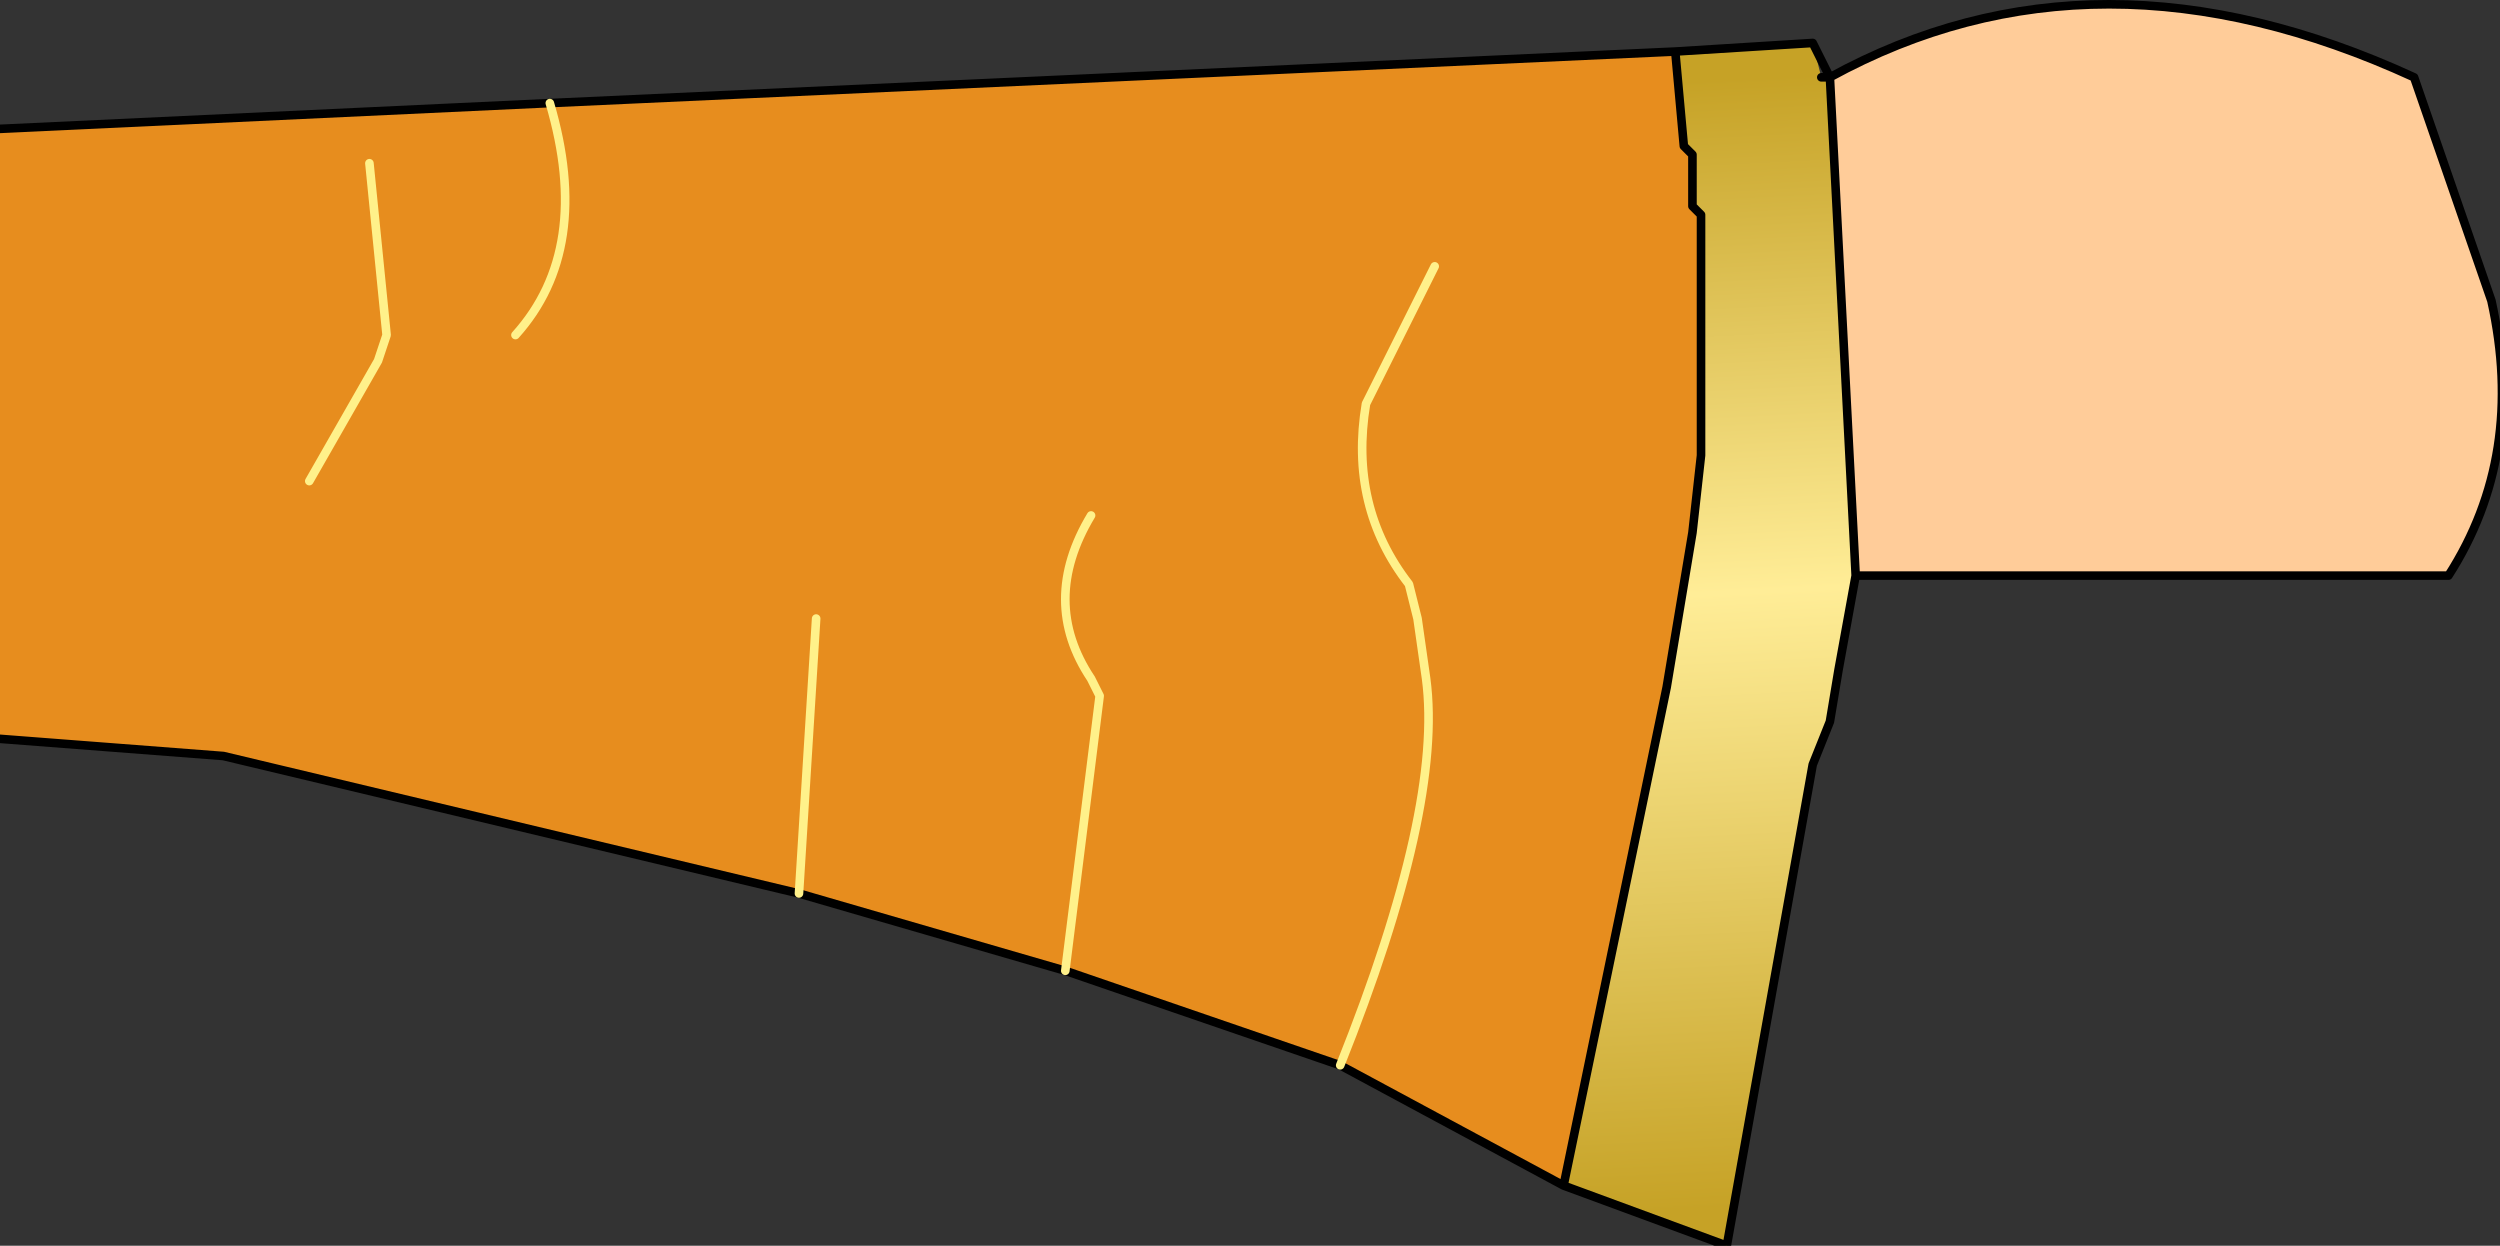 <?xml version="1.0" encoding="UTF-8" standalone="no"?>
<svg xmlns:xlink="http://www.w3.org/1999/xlink" height="7.25px" width="14.55px" xmlns="http://www.w3.org/2000/svg">
  <rect width="100%" height="100%" fill="#333333" stroke="none"/>
  <g transform="matrix(1.0, 0.0, 0.0, 1.0, -0.6, -0.05)">
    <path d="M11.25 0.5 Q12.8 -0.35 14.65 0.5 L15.1 1.8 Q15.3 2.7 14.85 3.4 L11.4 3.4 11.25 0.5" fill="#ffcc99" fill-rule="evenodd" stroke="none"/>
    <path d="M9.7 6.95 L8.4 6.25 6.8 5.7 5.25 5.25 1.9 4.45 0.6 4.35 0.6 0.8 3.8 0.65 10.35 0.35 10.4 0.9 10.45 0.95 10.45 1.25 10.5 1.3 10.5 1.35 10.5 2.25 10.5 2.7 10.45 3.15 10.35 3.75 10.3 4.05 9.7 6.95 M3.6 2.0 Q4.05 1.5 3.8 0.65 4.05 1.5 3.6 2.0 M2.75 1.0 L2.85 2.0 2.8 2.15 2.4 2.85 2.8 2.15 2.85 2.0 2.75 1.0 M6.95 3.05 Q6.65 3.55 6.95 4.0 L7.0 4.1 6.8 5.7 7.0 4.1 6.95 4.0 Q6.65 3.55 6.95 3.05 M5.35 3.65 L5.25 5.25 5.35 3.65 M8.95 1.6 L8.7 2.1 8.55 2.4 Q8.45 3.0 8.8 3.45 L8.85 3.65 8.9 4.0 Q9.0 4.75 8.4 6.25 9.0 4.75 8.9 4.0 L8.85 3.65 8.8 3.45 Q8.45 3.0 8.55 2.4 L8.7 2.1 8.95 1.6" fill="#e78d1e" fill-rule="evenodd" stroke="none"/>
    <path d="M11.25 0.5 L11.4 3.4 11.3 3.95 11.25 4.25 11.15 4.5 10.65 7.3 9.7 6.95 10.3 4.05 10.35 3.75 10.45 3.15 10.5 2.7 10.5 2.25 10.5 1.35 10.5 1.3 10.45 1.25 10.45 0.95 10.4 0.9 10.35 0.35 11.15 0.3 11.2 0.5 11.25 0.5" fill="url(#gradient0)" fill-rule="evenodd" stroke="none"/>
    <path d="M11.4 3.4 L14.85 3.4 Q15.3 2.7 15.1 1.8 L14.65 0.5 Q12.8 -0.35 11.25 0.5 L11.4 3.4 11.3 3.95 11.25 4.25 11.15 4.5 10.65 7.3 9.7 6.95 8.4 6.25 6.8 5.7 5.25 5.25 1.9 4.45 0.6 4.35 M0.6 0.8 L3.8 0.65 10.35 0.35 11.15 0.3 11.25 0.5 11.2 0.5 M10.35 0.35 L10.4 0.9 10.45 0.95 10.45 1.25 10.5 1.3 10.5 1.35 10.5 2.25 10.5 2.7 10.45 3.15 10.35 3.75 10.3 4.05 9.7 6.95" fill="none" stroke="#000000" stroke-linecap="round" stroke-linejoin="round" stroke-width="0.05"/>
    <path d="M8.4 6.25 Q9.0 4.75 8.9 4.0 L8.85 3.65 8.8 3.45 Q8.45 3.0 8.55 2.4 L8.7 2.1 8.95 1.6 M5.25 5.25 L5.35 3.65 M6.8 5.7 L7.0 4.1 6.95 4.0 Q6.65 3.55 6.95 3.05 M2.4 2.85 L2.8 2.15 2.85 2.0 2.75 1.0 M3.8 0.65 Q4.05 1.5 3.6 2.0" fill="none" stroke="#fff18a" stroke-linecap="round" stroke-linejoin="round" stroke-width="0.05"/>
  </g>
  <defs>
    <linearGradient gradientTransform="matrix(-2.0E-4, -0.004, 0.004, -2.0E-4, 10.55, 3.8)" gradientUnits="userSpaceOnUse" id="gradient0" spreadMethod="pad" x1="-819.2" x2="819.2">
      <stop offset="0.0" stop-color="#c6a226"/>
      <stop offset="0.545" stop-color="#ffed97"/>
      <stop offset="1.0" stop-color="#c6a226"/>
    </linearGradient>
  </defs>
</svg>
